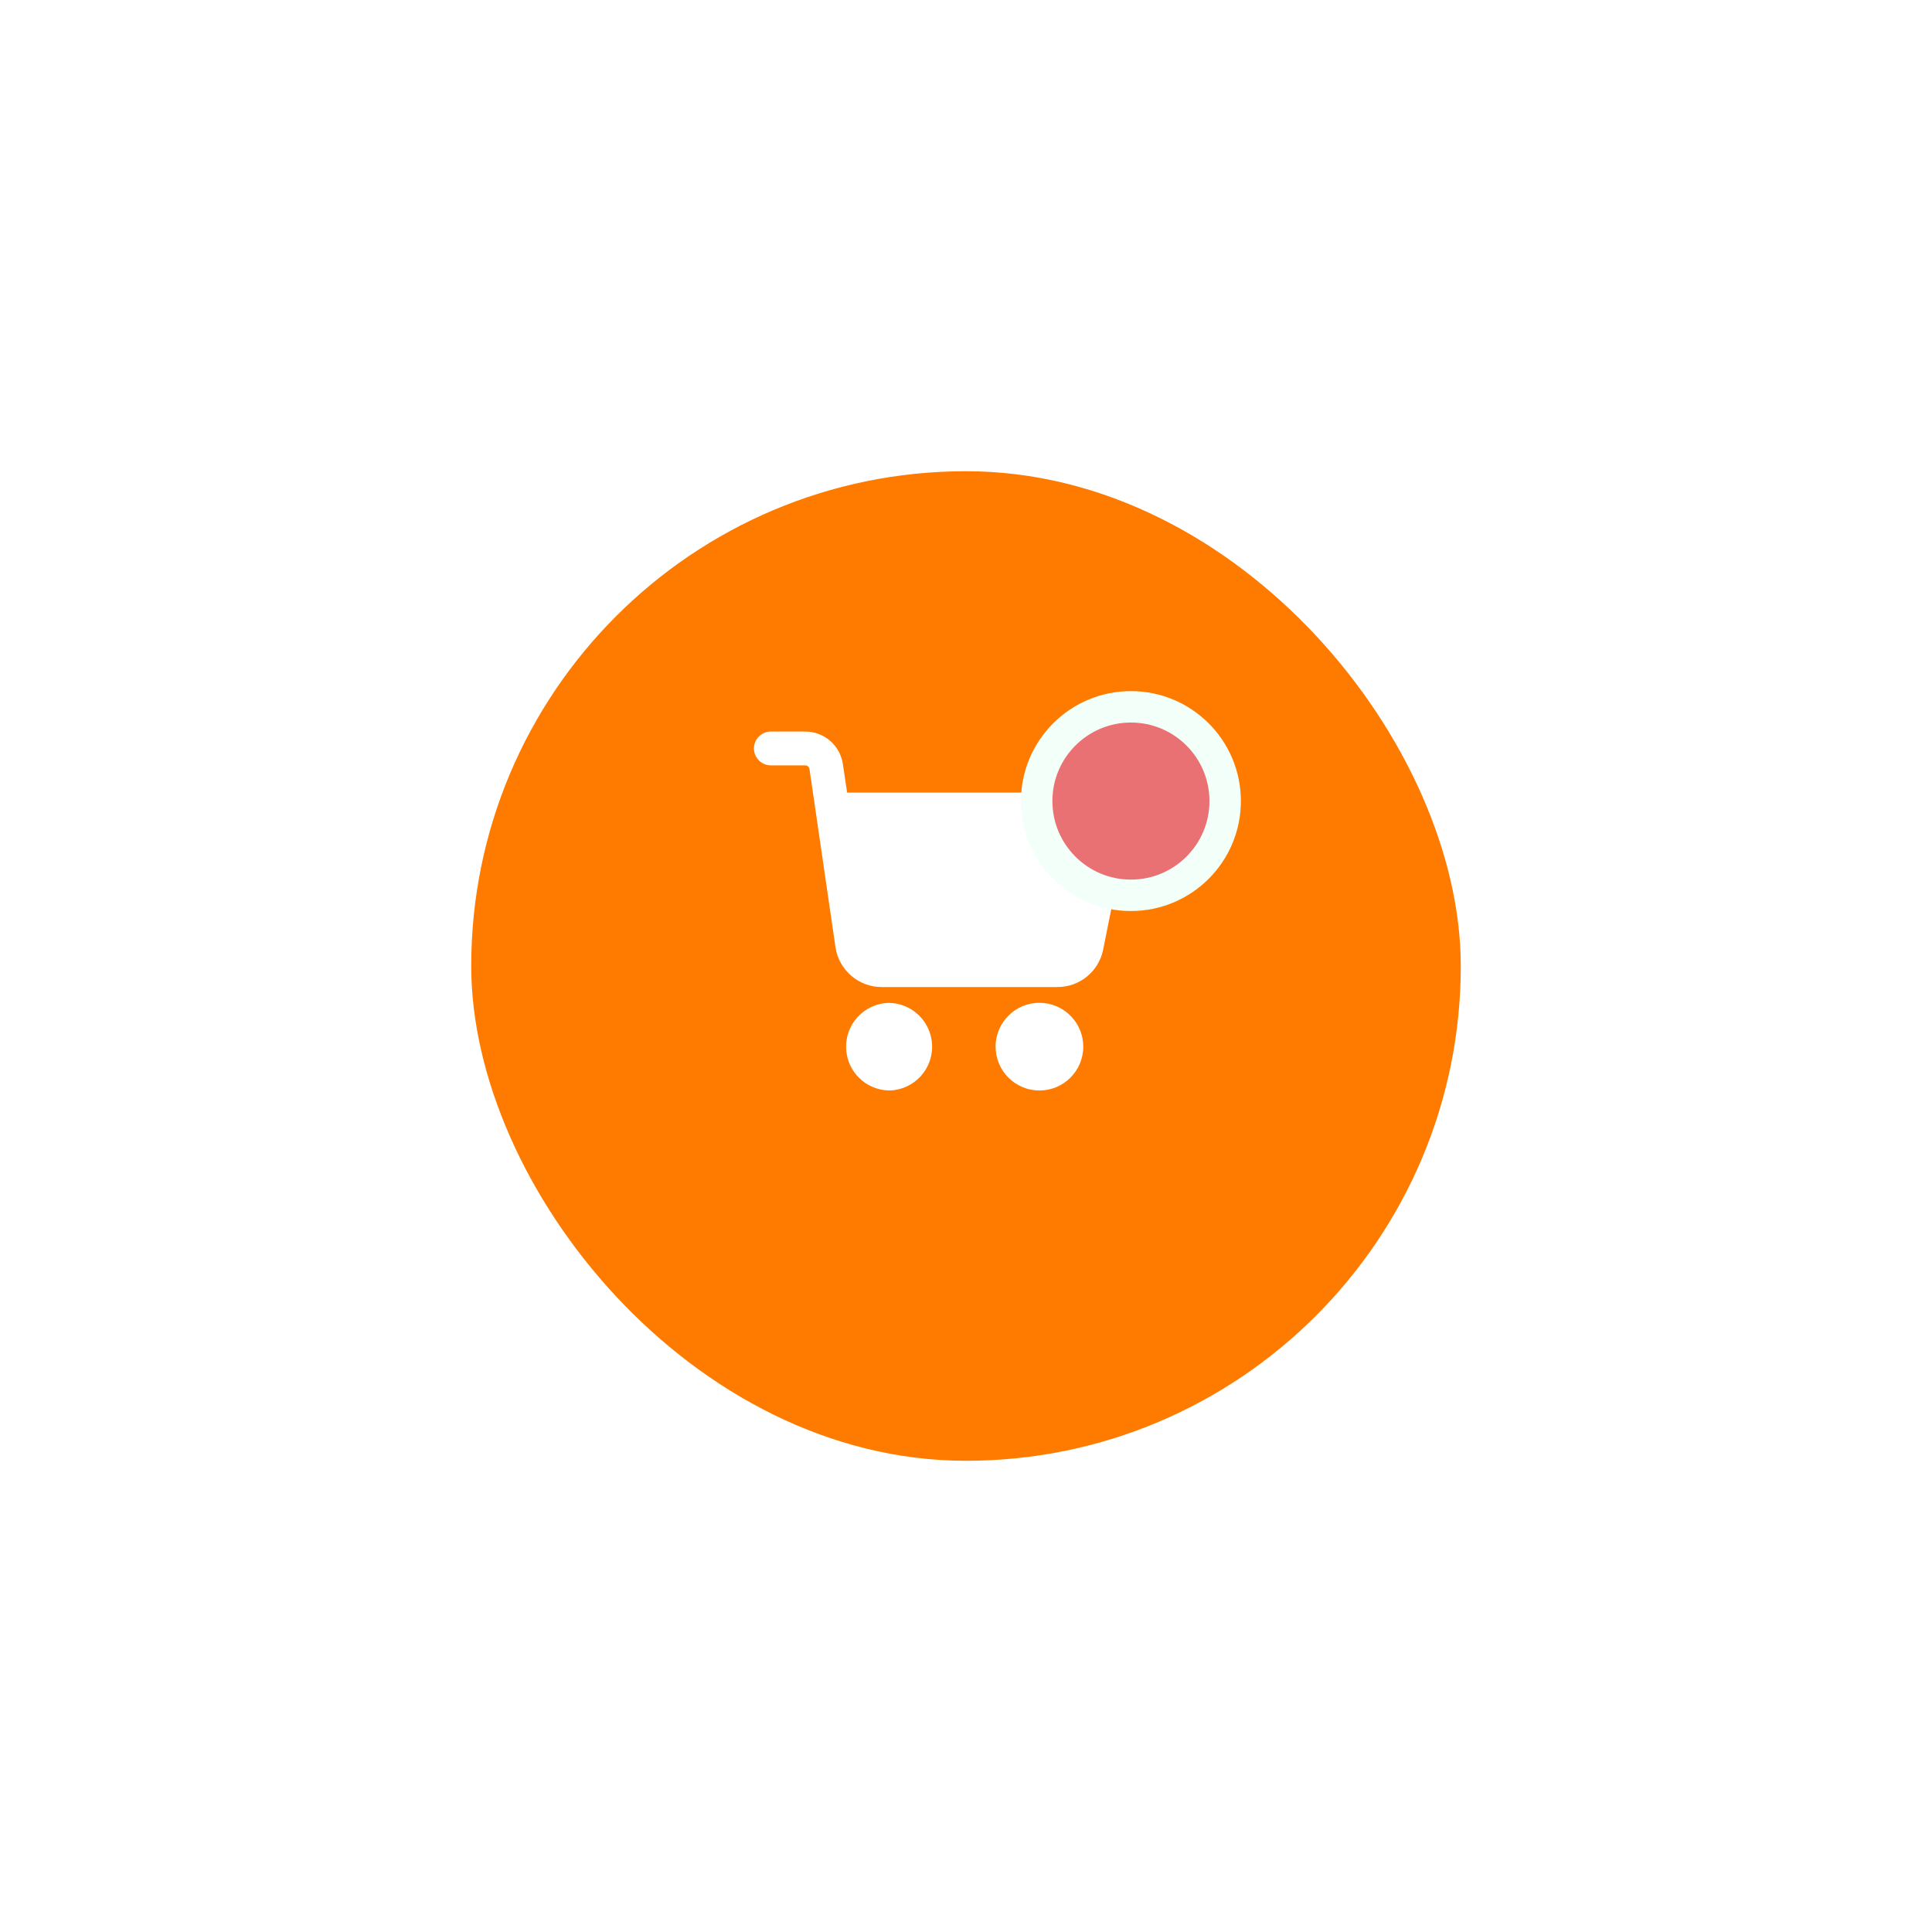 <svg width="123" height="123" viewBox="0 0 123 123" fill="none" xmlns="http://www.w3.org/2000/svg">
<g filter="url(#filter0_d_384_1979)">
<rect x="25" y="21" width="73" height="73" rx="36.5" fill="white"/>
</g>
<g filter="url(#filter1_d_384_1979)">
<rect x="30" y="26" width="63" height="63" rx="31.5" fill="#FF7B00"/>
</g>
<path d="M66.178 63.844C64.636 63.843 63.386 65.091 63.384 66.632C63.382 68.174 64.631 69.425 66.172 69.426C67.714 69.428 68.964 68.179 68.966 66.638V66.635C68.964 65.096 67.717 63.847 66.178 63.844Z" fill="white"/>
<path d="M71.128 50.48C71.061 50.467 70.993 50.46 70.925 50.46H53.932L53.663 48.66C53.495 47.464 52.472 46.574 51.265 46.574H49.077C48.482 46.574 48 47.056 48 47.65C48 48.245 48.482 48.727 49.077 48.727H51.267C51.404 48.726 51.52 48.828 51.536 48.964L53.194 60.327C53.422 61.77 54.664 62.836 56.125 62.84H67.324C68.731 62.842 69.945 61.853 70.228 60.475L71.98 51.741C72.093 51.157 71.712 50.593 71.128 50.48Z" fill="white"/>
<path d="M59.34 66.516C59.275 65.02 58.04 63.842 56.542 63.847C55.002 63.909 53.804 65.208 53.867 66.748C53.926 68.226 55.128 69.401 56.607 69.426H56.674C58.214 69.359 59.408 68.056 59.34 66.516Z" fill="white"/>
<circle cx="72" cy="51" r="6" fill="#EA7173" stroke="#F3FFF9" stroke-width="2"/>
<defs>
<filter id="filter0_d_384_1979" x="20" y="20" width="83" height="83" filterUnits="userSpaceOnUse" color-interpolation-filters="sRGB">
<feFlood flood-opacity="0" result="BackgroundImageFix"/>
<feColorMatrix in="SourceAlpha" type="matrix" values="0 0 0 0 0 0 0 0 0 0 0 0 0 0 0 0 0 0 127 0" result="hardAlpha"/>
<feOffset dy="4"/>
<feGaussianBlur stdDeviation="2.5"/>
<feComposite in2="hardAlpha" operator="out"/>
<feColorMatrix type="matrix" values="0 0 0 0 0 0 0 0 0 0 0 0 0 0 0 0 0 0 0.19 0"/>
<feBlend mode="normal" in2="BackgroundImageFix" result="effect1_dropShadow_384_1979"/>
<feBlend mode="normal" in="SourceGraphic" in2="effect1_dropShadow_384_1979" result="shape"/>
</filter>
<filter id="filter1_d_384_1979" x="0" y="0" width="123" height="123" filterUnits="userSpaceOnUse" color-interpolation-filters="sRGB">
<feFlood flood-opacity="0" result="BackgroundImageFix"/>
<feColorMatrix in="SourceAlpha" type="matrix" values="0 0 0 0 0 0 0 0 0 0 0 0 0 0 0 0 0 0 127 0" result="hardAlpha"/>
<feOffset dy="4"/>
<feGaussianBlur stdDeviation="15"/>
<feComposite in2="hardAlpha" operator="out"/>
<feColorMatrix type="matrix" values="0 0 0 0 0.992 0 0 0 0 0.667 0 0 0 0 0.365 0 0 0 0.16 0"/>
<feBlend mode="normal" in2="BackgroundImageFix" result="effect1_dropShadow_384_1979"/>
<feBlend mode="normal" in="SourceGraphic" in2="effect1_dropShadow_384_1979" result="shape"/>
</filter>
</defs>
</svg>
